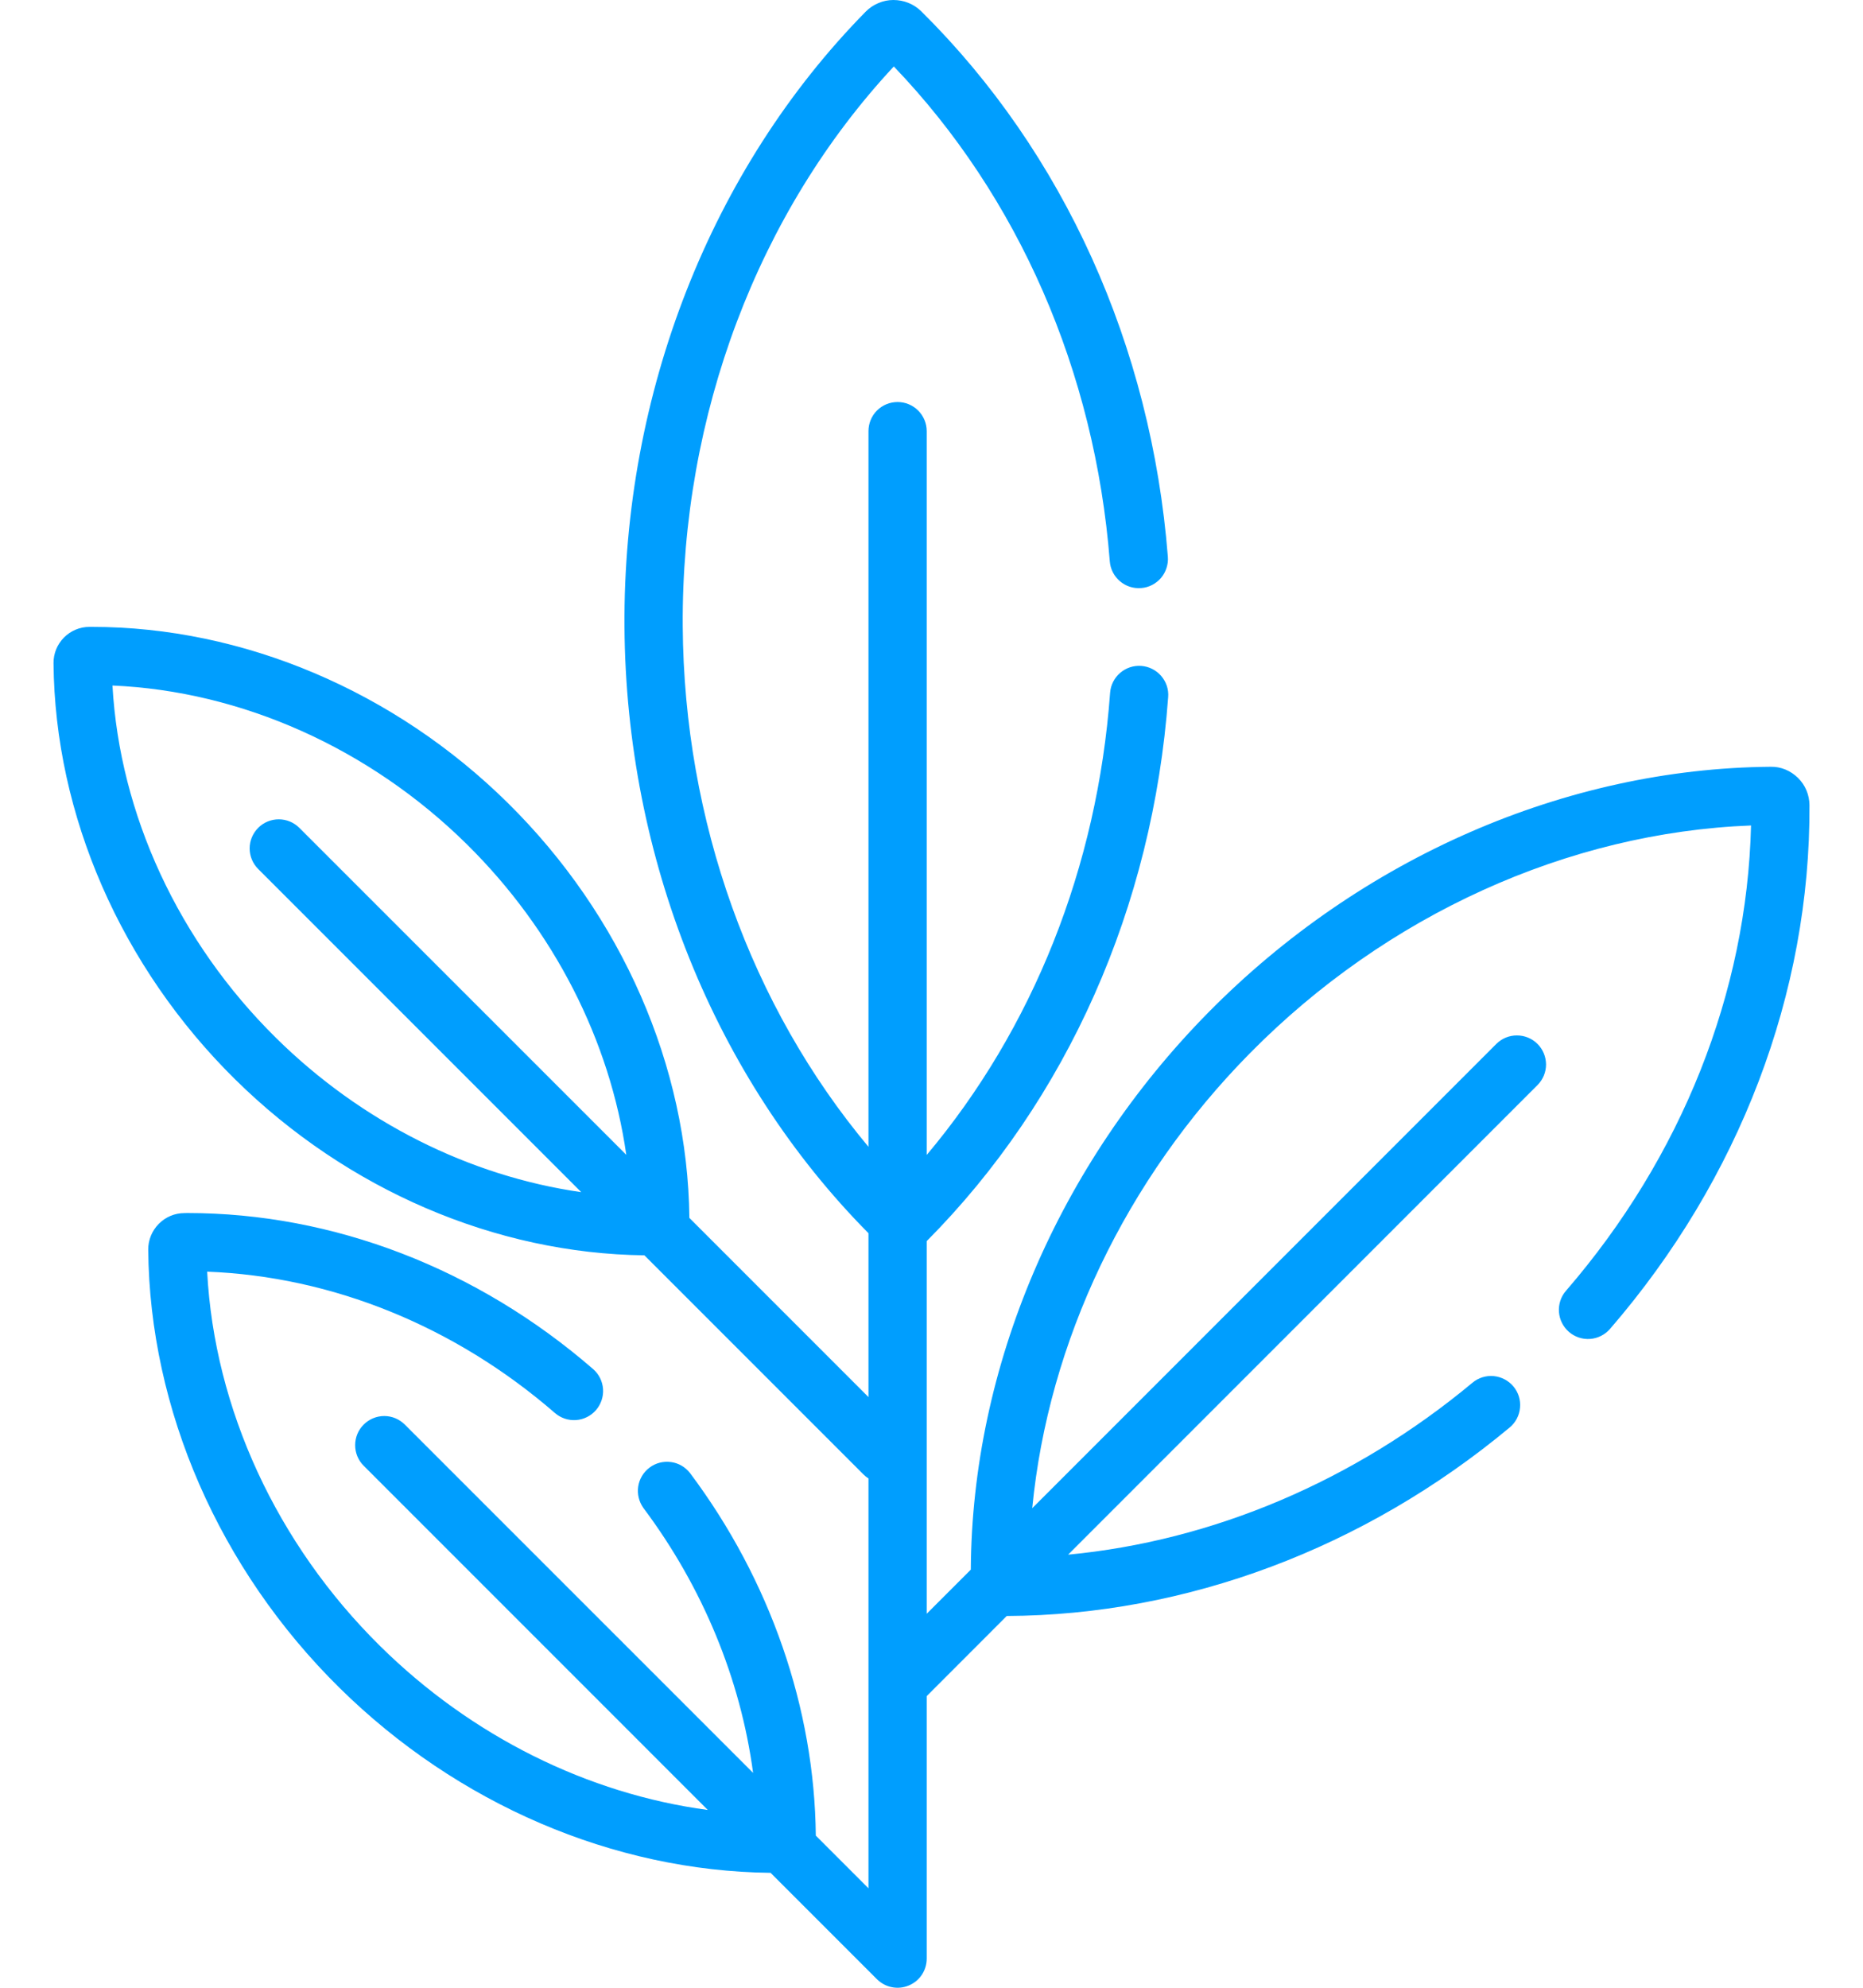 <svg width="30" height="32" viewBox="0 0 30 32" fill="none" xmlns="http://www.w3.org/2000/svg"><path d="M28.953 12.523C28.834 12.406 28.677 12.34 28.512 12.344C25.211 12.371 21.913 13.812 19.462 16.295C17.038 18.752 15.652 22.008 15.633 25.269L14.923 25.979V19.98C17.185 17.704 18.565 14.598 18.811 11.222C18.816 11.16 18.808 11.098 18.789 11.04C18.769 10.982 18.739 10.928 18.698 10.881C18.658 10.835 18.609 10.796 18.554 10.769C18.499 10.741 18.439 10.725 18.378 10.72C18.121 10.701 17.895 10.895 17.876 11.153C17.672 13.96 16.632 16.561 14.923 18.593V6.941C14.923 6.816 14.873 6.697 14.785 6.609C14.697 6.521 14.578 6.472 14.454 6.472C14.329 6.472 14.21 6.521 14.122 6.609C14.034 6.697 13.985 6.816 13.985 6.941V18.462C12.093 16.2 11.015 13.214 10.994 10.085C10.971 6.683 12.207 3.416 14.393 1.07C16.4 3.163 17.632 5.979 17.871 9.037C17.891 9.295 18.118 9.488 18.375 9.467C18.436 9.463 18.496 9.446 18.551 9.418C18.606 9.39 18.655 9.351 18.695 9.305C18.735 9.258 18.765 9.204 18.784 9.145C18.803 9.087 18.811 9.025 18.806 8.963C18.54 5.573 17.131 2.454 14.836 0.183C14.716 0.064 14.554 0 14.386 0C14.303 0 14.221 0.017 14.144 0.05C14.067 0.082 13.998 0.129 13.939 0.189C11.447 2.724 10.031 6.333 10.056 10.091C10.082 13.815 11.51 17.355 13.985 19.853V22.491L11.101 19.607C11.075 17.167 10.015 14.739 8.177 12.926C6.35 11.123 3.912 10.092 1.482 10.092L1.439 10.092C1.363 10.092 1.287 10.107 1.217 10.137C1.146 10.167 1.083 10.21 1.029 10.264C0.976 10.319 0.933 10.383 0.904 10.454C0.876 10.524 0.861 10.6 0.862 10.677C0.883 13.121 1.948 15.563 3.786 17.376C5.591 19.157 7.98 20.18 10.377 20.209L13.905 23.737C13.93 23.762 13.957 23.783 13.985 23.801V30.399L13.137 29.551C13.117 27.503 12.402 25.436 11.113 23.716C11.037 23.618 10.927 23.553 10.805 23.537C10.682 23.52 10.558 23.552 10.46 23.626C10.361 23.7 10.295 23.81 10.277 23.932C10.259 24.054 10.29 24.178 10.362 24.278C11.317 25.553 11.926 27.034 12.127 28.541L6.519 22.934C6.431 22.846 6.312 22.796 6.188 22.796C6.063 22.796 5.944 22.846 5.856 22.934C5.768 23.021 5.719 23.141 5.719 23.265C5.719 23.389 5.768 23.509 5.856 23.596L11.398 29.138C9.466 28.879 7.594 27.953 6.123 26.501C4.455 24.856 3.452 22.676 3.336 20.472C5.348 20.549 7.325 21.35 8.938 22.749C9.032 22.83 9.154 22.87 9.278 22.861C9.401 22.852 9.516 22.794 9.597 22.701C9.678 22.607 9.719 22.485 9.711 22.362C9.702 22.238 9.646 22.123 9.552 22.041C7.684 20.42 5.365 19.528 3.017 19.528L2.97 19.529C2.893 19.529 2.817 19.544 2.746 19.574C2.675 19.604 2.61 19.648 2.556 19.703C2.502 19.758 2.459 19.823 2.43 19.894C2.401 19.966 2.386 20.042 2.387 20.119C2.409 22.691 3.53 25.261 5.464 27.169C7.366 29.046 9.884 30.122 12.409 30.15L14.122 31.863C14.188 31.928 14.271 31.973 14.362 31.991C14.453 32.009 14.547 32 14.633 31.964C14.719 31.929 14.792 31.869 14.844 31.792C14.895 31.715 14.923 31.624 14.923 31.531V27.305L16.212 26.015C19.101 26.002 21.973 24.927 24.311 22.98C24.406 22.901 24.466 22.787 24.477 22.663C24.489 22.539 24.451 22.416 24.371 22.32C24.291 22.225 24.177 22.165 24.053 22.153C23.93 22.142 23.806 22.18 23.711 22.26C21.808 23.844 19.531 24.806 17.2 25.028L24.76 17.467C24.847 17.379 24.896 17.26 24.896 17.136C24.895 17.012 24.846 16.893 24.759 16.806C24.671 16.718 24.552 16.669 24.428 16.669C24.304 16.668 24.185 16.717 24.097 16.804L16.622 24.28C16.883 21.601 18.124 18.986 20.129 16.954C22.327 14.727 25.251 13.402 28.197 13.289C28.132 15.978 27.08 18.626 25.217 20.78C25.135 20.874 25.095 20.997 25.104 21.121C25.113 21.245 25.171 21.36 25.265 21.442C25.359 21.523 25.481 21.564 25.605 21.555C25.729 21.546 25.844 21.488 25.926 21.394C28.012 18.982 29.153 15.987 29.138 12.961C29.137 12.88 29.121 12.799 29.089 12.723C29.058 12.648 29.011 12.58 28.953 12.523ZM4.445 16.709C2.875 15.16 1.928 13.111 1.811 11.036C3.887 11.125 5.949 12.044 7.519 13.593C8.921 14.977 9.823 16.752 10.085 18.591L4.82 13.327C4.732 13.239 4.613 13.19 4.489 13.19C4.365 13.19 4.245 13.239 4.158 13.327C4.07 13.415 4.02 13.534 4.02 13.658C4.02 13.783 4.07 13.902 4.158 13.99L9.36 19.192C7.559 18.934 5.818 18.064 4.445 16.709Z" fill="#009EFE"/></svg>